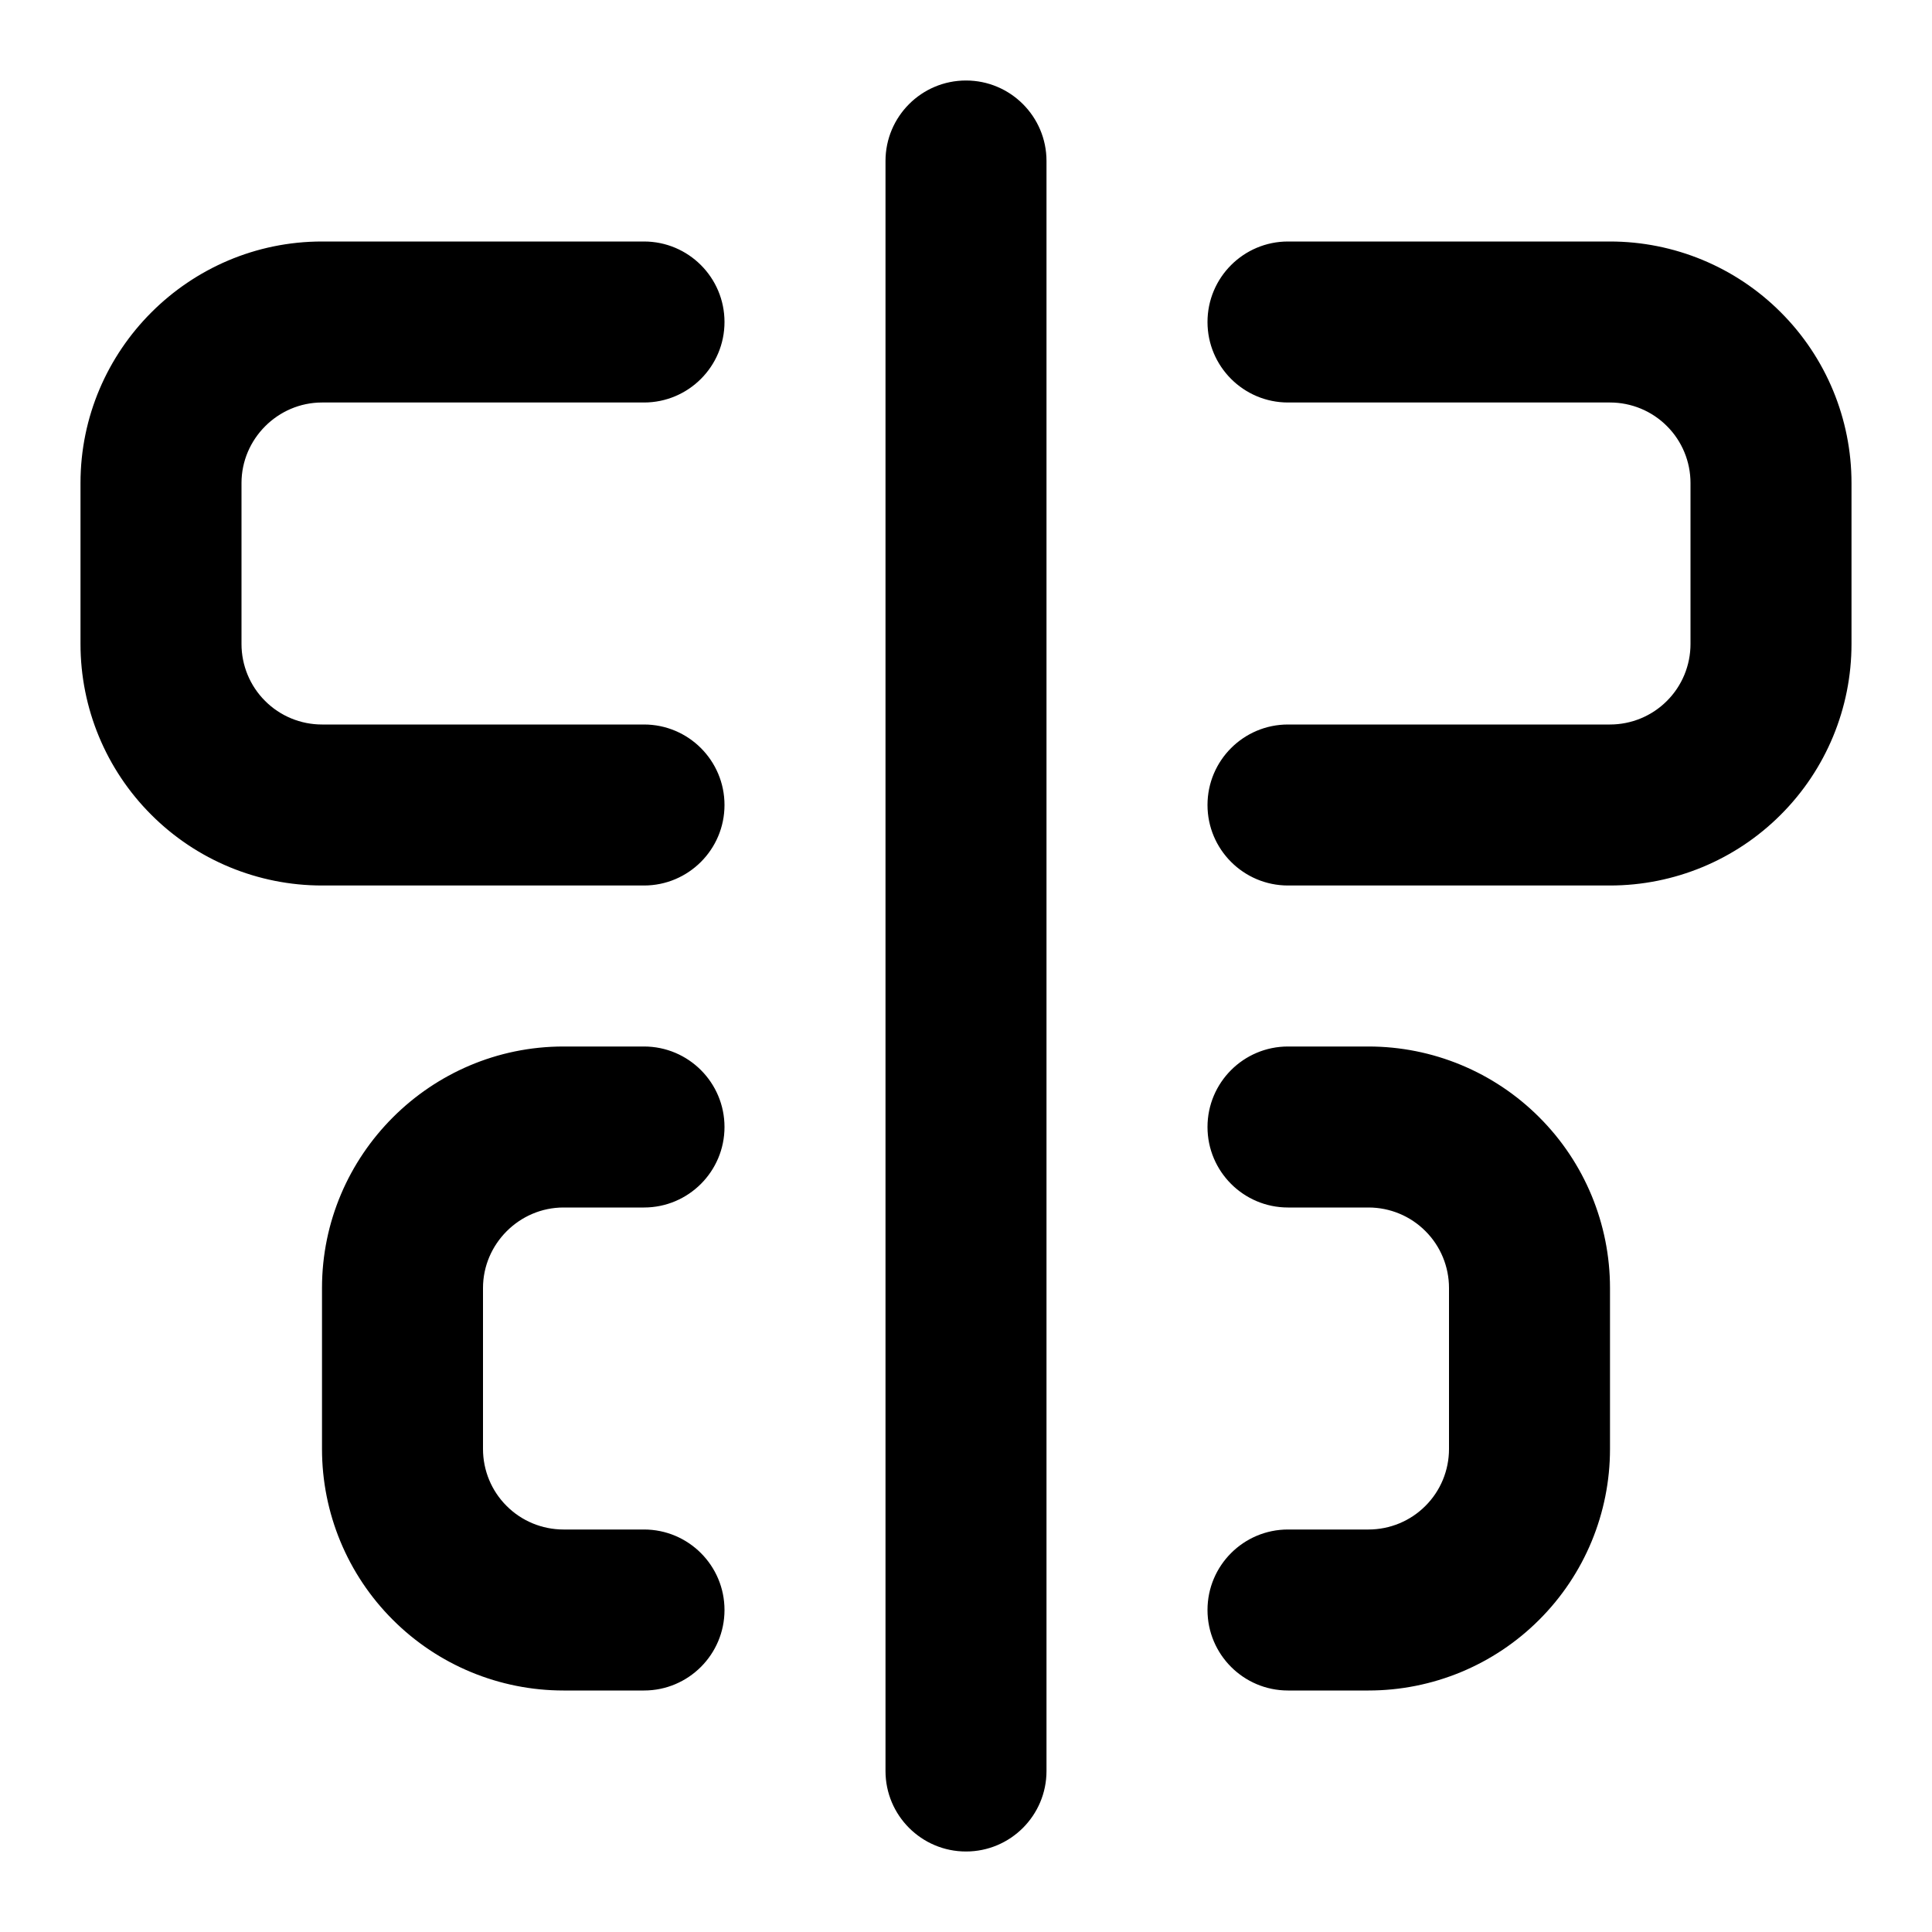 <svg width="24" height="24" viewBox="0 0 24 24" fill="none" xmlns="http://www.w3.org/2000/svg">
<path fill-rule="evenodd" clip-rule="evenodd" d="M12 1C12.552 1 13 1.448 13 2V22C13 22.552 12.552 23 12 23C11.448 23 11 22.552 11 22V2C11 1.448 11.448 1 12 1ZM4 5C3.452 5 3 5.452 3 6V8C3 8.265 3.105 8.52 3.293 8.707C3.48 8.895 3.735 9 4 9H8C8.552 9 9 9.448 9 10C9 10.552 8.552 11 8 11H4C3.204 11 2.441 10.684 1.879 10.121C1.316 9.559 1 8.796 1 8V6C1 4.348 2.348 3 4 3H8C8.552 3 9 3.448 9 4C9 4.552 8.552 5 8 5H4ZM15 4C15 3.448 15.448 3 16 3H20C20.796 3 21.559 3.316 22.121 3.879C22.684 4.441 23 5.204 23 6V8C23 8.796 22.684 9.559 22.121 10.121C21.559 10.684 20.796 11 20 11H16C15.448 11 15 10.552 15 10C15 9.448 15.448 9 16 9H20C20.265 9 20.52 8.895 20.707 8.707C20.895 8.52 21 8.265 21 8V6C21 5.735 20.895 5.48 20.707 5.293C20.52 5.105 20.265 5 20 5H16C15.448 5 15 4.552 15 4ZM7 15C6.452 15 6 15.452 6 16V18C6 18.265 6.105 18.52 6.293 18.707C6.48 18.895 6.735 19 7 19H8C8.552 19 9 19.448 9 20C9 20.552 8.552 21 8 21H7C6.204 21 5.441 20.684 4.879 20.121C4.316 19.559 4 18.796 4 18V16C4 14.348 5.348 13 7 13H8C8.552 13 9 13.448 9 14C9 14.552 8.552 15 8 15H7ZM15 14C15 13.448 15.448 13 16 13H17C17.796 13 18.559 13.316 19.121 13.879C19.684 14.441 20 15.204 20 16V18C20 18.796 19.684 19.559 19.121 20.121C18.559 20.684 17.796 21 17 21H16C15.448 21 15 20.552 15 20C15 19.448 15.448 19 16 19H17C17.265 19 17.52 18.895 17.707 18.707C17.895 18.52 18 18.265 18 18V16C18 15.735 17.895 15.48 17.707 15.293C17.52 15.105 17.265 15 17 15H16C15.448 15 15 14.552 15 14Z" fill="black"/>
</svg>

